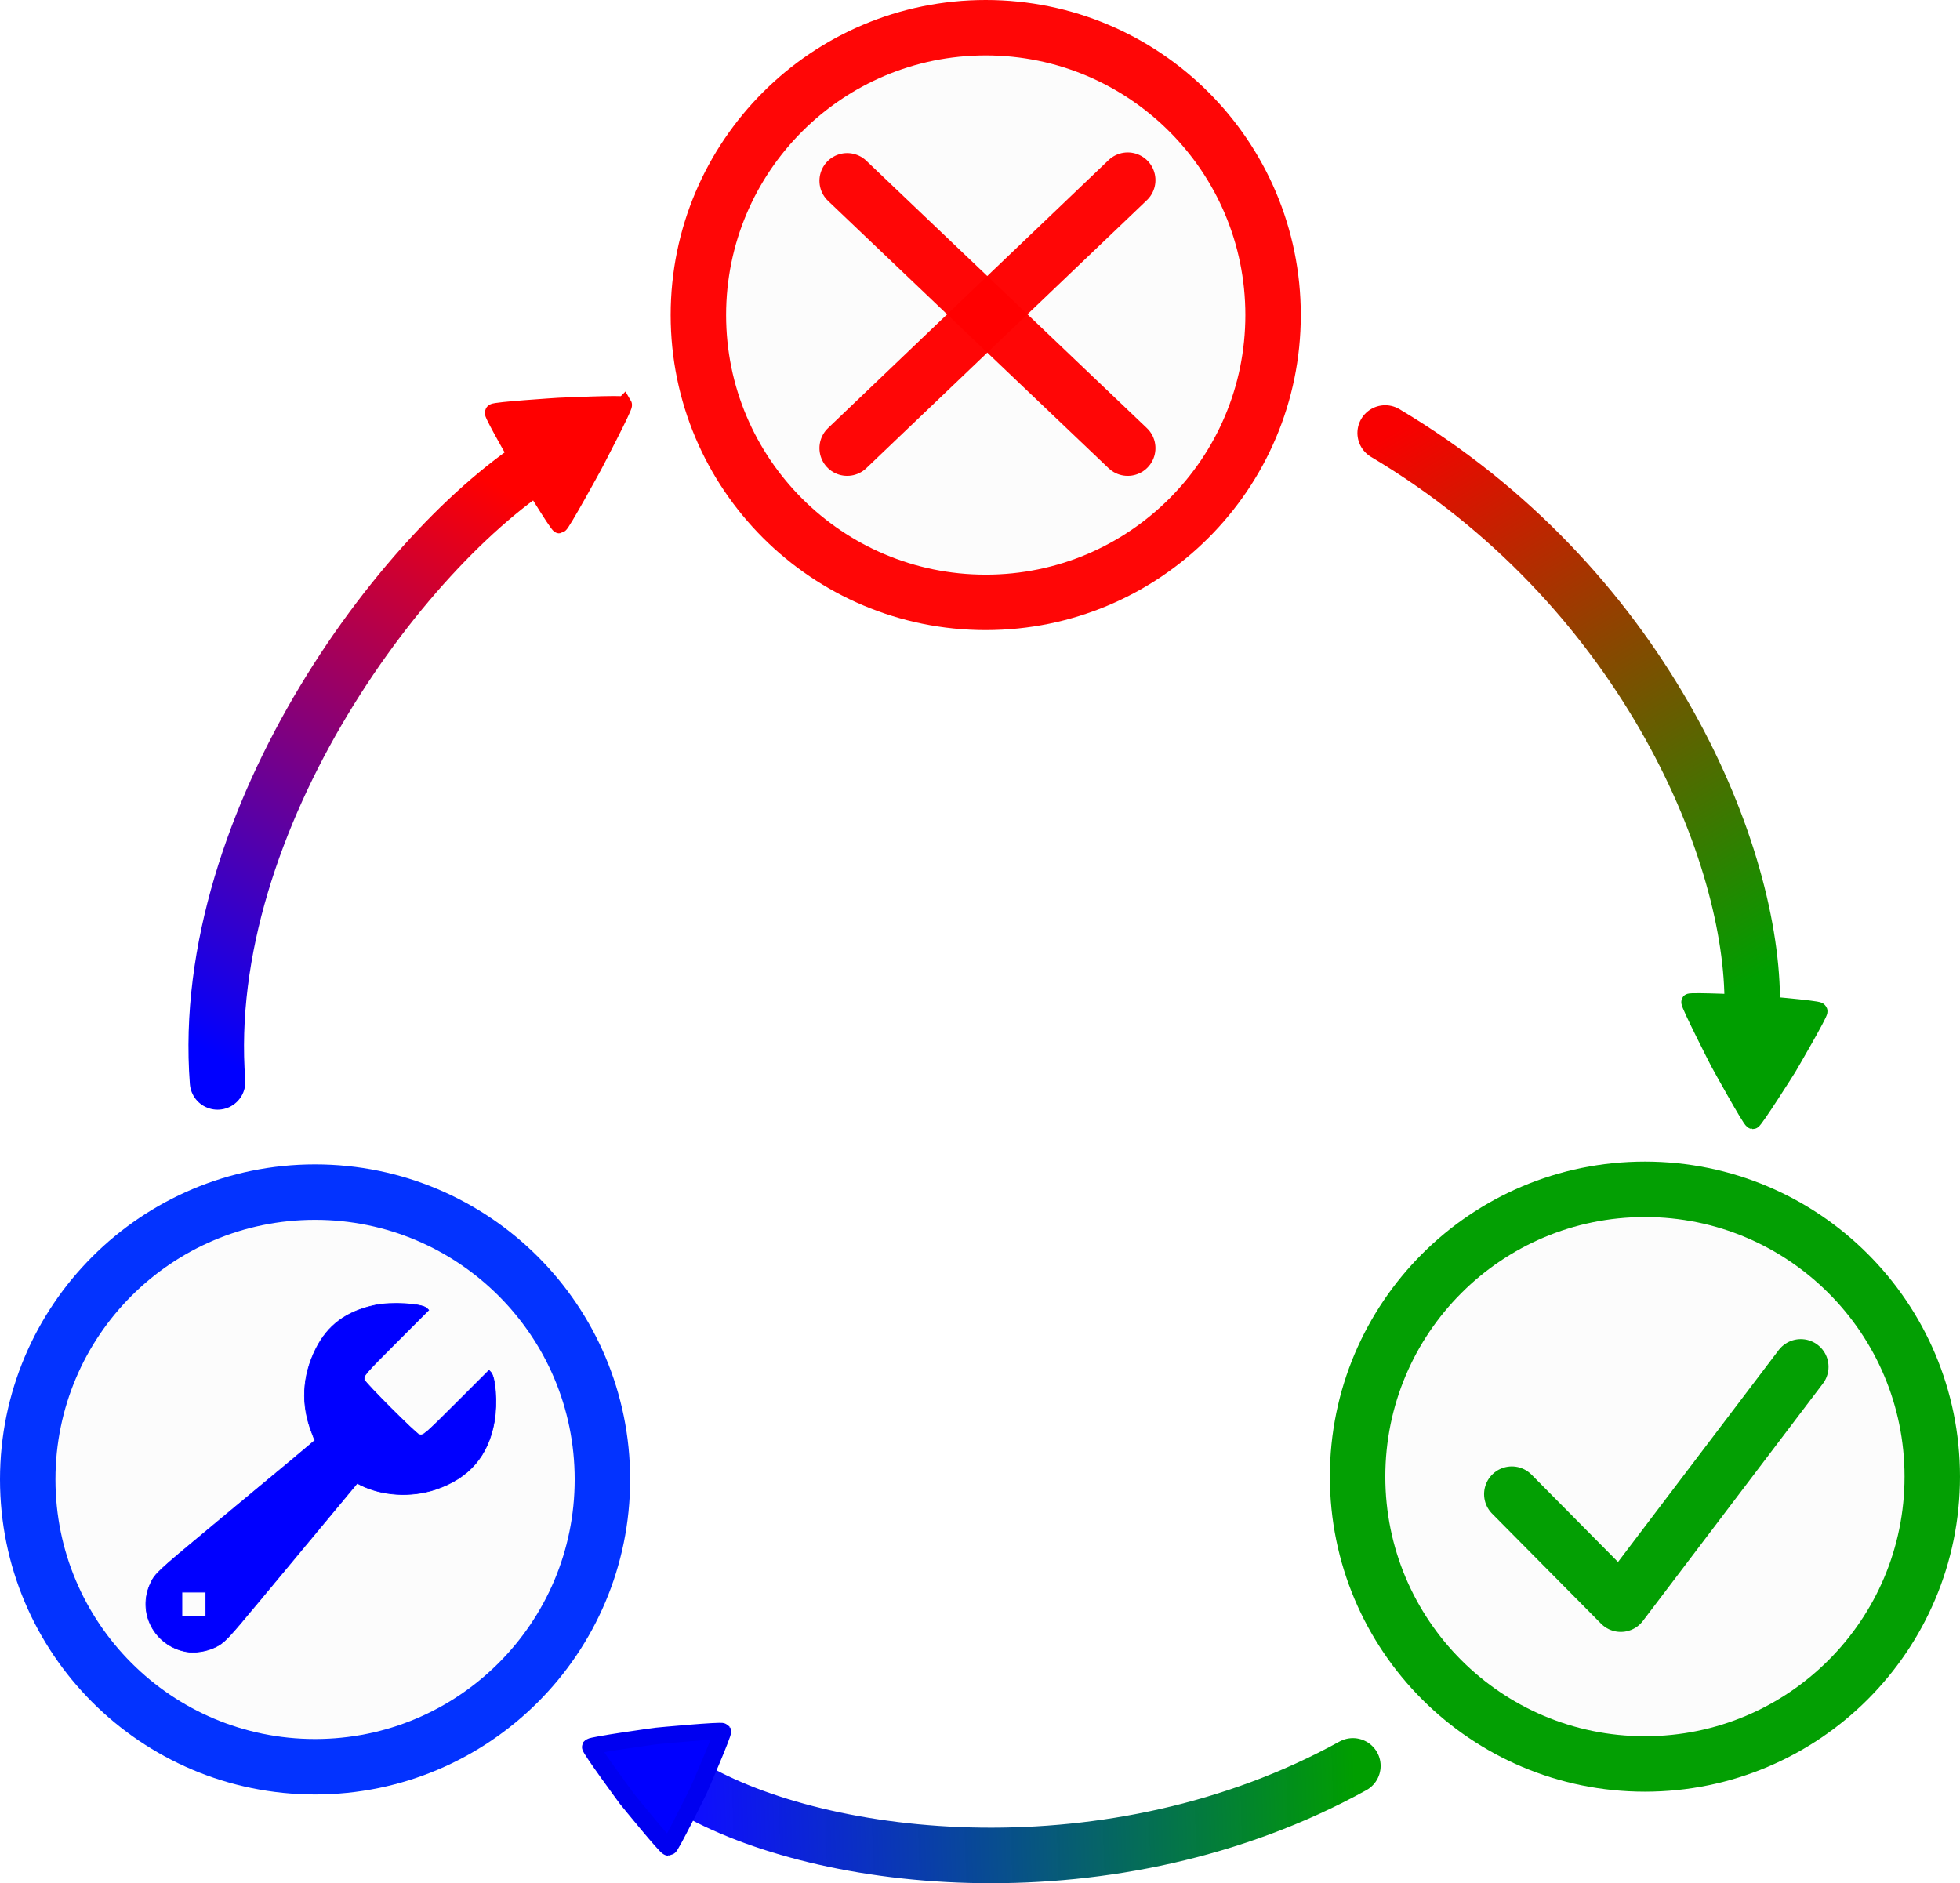 <?xml version="1.0" encoding="UTF-8" standalone="no"?>
<!-- Created with Inkscape (http://www.inkscape.org/) -->

<svg
   xmlns:dc="http://purl.org/dc/elements/1.1/"
   xmlns:cc="http://creativecommons.org/ns#"
   xmlns:rdf="http://www.w3.org/1999/02/22-rdf-syntax-ns#"
   xmlns:svg="http://www.w3.org/2000/svg"
   xmlns="http://www.w3.org/2000/svg"
   xmlns:xlink="http://www.w3.org/1999/xlink"
   xmlns:sodipodi="http://sodipodi.sourceforge.net/DTD/sodipodi-0.dtd"
   xmlns:inkscape="http://www.inkscape.org/namespaces/inkscape"
   viewBox="0 0 186.716 179.416"
   version="1.1"
   id="svg12369"
   inkscape:version="0.92.2 (5c3e80d, 2017-08-06)"
   sodipodi:docname="tdd-color.svg">
  <defs
     id="defs12363">
    <linearGradient
       inkscape:collect="always"
       id="linearGradient13671">
      <stop
         style="stop-color:#009e00;stop-opacity:1"
         offset="0"
         id="stop13667" />
      <stop
         style="stop-color:#0000ff;stop-opacity:0.944"
         offset="1"
         id="stop13669" />
    </linearGradient>
    <linearGradient
       inkscape:collect="always"
       id="linearGradient13661">
      <stop
         style="stop-color:#f90000;stop-opacity:1"
         offset="0"
         id="stop13657" />
      <stop
         style="stop-color:#009e00;stop-opacity:1"
         offset="1"
         id="stop13659" />
    </linearGradient>
    <linearGradient
       id="linearGradient13624"
       inkscape:collect="always">
      <stop
         id="stop13628"
         offset="0"
         style="stop-color:#0000ff;stop-opacity:1;" />
      <stop
         id="stop13630"
         offset="1"
         style="stop-color:#ff0000;stop-opacity:1" />
    </linearGradient>
    <marker
       inkscape:stockid="Arrow2Lend"
       orient="auto"
       refY="0"
       refX="0"
       id="Arrow2Lend"
       style="overflow:visible"
       inkscape:isstock="true">
      <path
         id="path13010"
         style="fill:#000000;fill-opacity:1;fill-rule:evenodd;stroke:#000000;stroke-width:0.625;stroke-linejoin:round;stroke-opacity:1"
         d="M 8.719,4.034 -2.207,0.016 8.719,-4.002 c -1.745,2.372 -1.735,5.617 -6e-7,8.035 z"
         transform="matrix(-1.1,0,0,-1.1,-1.1,0)"
         inkscape:connector-curvature="0" />
    </marker>
    <linearGradient
       inkscape:collect="always"
       xlink:href="#linearGradient13624"
       id="linearGradient13633"
       gradientUnits="userSpaceOnUse"
       x1="26.815"
       y1="106.026"
       x2="67.991"
       y2="34.02"
       gradientTransform="matrix(0.729,0,0,0.729,7.553,20.096)" />
    <linearGradient
       inkscape:collect="always"
       xlink:href="#linearGradient13661"
       id="linearGradient13663"
       x1="129.599"
       y1="32.966"
       x2="173.188"
       y2="106.482"
       gradientUnits="userSpaceOnUse"
       gradientTransform="matrix(0.729,0,0,0.729,43.734,13.991)" />
    <linearGradient
       inkscape:collect="always"
       xlink:href="#linearGradient13671"
       id="linearGradient13673"
       x1="144.497"
       y1="157.773"
       x2="58.374"
       y2="160.608"
       gradientUnits="userSpaceOnUse"
       gradientTransform="matrix(0.729,0,0,0.729,29.79,49.154)" />
  </defs>
  <sodipodi:namedview
     id="base"
     pagecolor="#ffffff"
     bordercolor="#666666"
     borderopacity="1.0"
     inkscape:pageopacity="0.0"
     inkscape:pageshadow="2"
     inkscape:zoom="0.7"
     inkscape:cx="369.20382"
     inkscape:cy="193.37944"
     inkscape:document-units="mm"
     inkscape:current-layer="layer2"
     showgrid="false"
     showguides="true"
     inkscape:guide-bbox="true"
     inkscape:lockguides="false"
     units="mm"
     inkscape:snap-global="false"
     inkscape:snap-object-midpoints="true"
     inkscape:object-paths="true"
     inkscape:snap-others="false"
     inkscape:snap-to-guides="false"
     inkscape:snap-nodes="false"
     inkscape:window-width="1441"
     inkscape:window-height="1008"
     inkscape:window-x="280"
     inkscape:window-y="0"
     inkscape:window-maximized="0"
     fit-margin-top="0"
     fit-margin-left="0"
     fit-margin-right="0"
     fit-margin-bottom="0"
     inkscape:pagecheckerboard="false">
    <sodipodi:guide
       position="161.779,75.886"
       orientation="0,1"
       id="guide12919"
       inkscape:locked="false" />
    <sodipodi:guide
       position="93.892,117.045"
       orientation="1,0"
       id="guide12921"
       inkscape:locked="false" />
    <sodipodi:guide
       position="73.97,149.418"
       orientation="0,1"
       id="guide12926"
       inkscape:locked="false" />
    <sodipodi:guide
       position="30.125,35.883"
       orientation="1,0"
       id="guide12928"
       inkscape:locked="false" />
    <sodipodi:guide
       position="156.968,187.07"
       orientation="1,0"
       id="guide12930"
       inkscape:locked="false" />
    <sodipodi:guide
       position="130.241,38.468"
       orientation="0,1"
       id="guide12941"
       inkscape:locked="false" />
  </sodipodi:namedview>
  <g
     inkscape:label="Layer 1"
     inkscape:groupmode="layer"
     id="layer1"
     transform="translate(-6.066,-93.511)"
     style="display:none">
    <circle
       style="opacity:1;fill:#000000;fill-opacity:0;stroke:#000000;stroke-width:4.566;stroke-linecap:round;stroke-miterlimit:4;stroke-dasharray:none;stroke-opacity:0.393"
       id="path13477"
       cx="99.97"
       cy="197.047"
       r="73.341" />
  </g>
  <g
     inkscape:groupmode="layer"
     id="layer2"
     inkscape:label="Layer 2"
     style="display:inline"
     transform="translate(-6.066,3.489)">
    <g
       id="g13717">
      <path
         sodipodi:nodetypes="cc"
         inkscape:connector-curvature="0"
         id="path12985-1-7"
         d="M 26.792,99.586 C 24.878,74.559 45.029,47.655 58.835,39.696"
         style="fill:none;fill-opacity:1;stroke:url(#linearGradient13633);stroke-width:5.292;stroke-linecap:round;stroke-linejoin:miter;stroke-miterlimit:4;stroke-dasharray:none;stroke-opacity:1" />
      <path
         transform="matrix(-0.39,-0.459,0.463,-0.421,75.56,166.968)"
         inkscape:transform-center-y="0.57328847"
         inkscape:transform-center-x="-0.9049714"
         d="m 173.331,124.21 c -0.304,-0.051 -3.825,-9.186 -3.933,-9.475 -0.108,-0.288 -3.448,-9.492 -3.252,-9.729 0.196,-0.238 9.868,1.281 10.172,1.331 0.304,0.051 9.944,1.76 10.052,2.048 0.108,0.288 -6.043,7.906 -6.239,8.143 -0.196,0.238 -6.496,7.732 -6.8,7.681 z"
         inkscape:randomized="0"
         inkscape:rounded="0.03"
         inkscape:flatsided="false"
         sodipodi:arg2="2.7835776"
         sodipodi:arg1="1.73638"
         sodipodi:r2="6.2822552"
         sodipodi:r1="11.837842"
         sodipodi:cy="112.53368"
         sodipodi:cx="175.28226"
         sodipodi:sides="3"
         id="path13425-4-0"
         style="opacity:1;fill:#ff0000;fill-opacity:1;stroke:#ff0000;stroke-width:2.646;stroke-linecap:round;stroke-miterlimit:4;stroke-dasharray:none;stroke-opacity:1"
         sodipodi:type="star" />
    </g>
    <g
       id="g13693"
       transform="matrix(1.331,0,0,1.331,-11.943,-45.499)">
      <circle
         r="20.566"
         cy="137.459"
         cx="36.081"
         id="path12924-7"
         style="opacity:1;fill:#000000;fill-opacity:0.013;stroke:#0031ff;stroke-width:3.969;stroke-miterlimit:4;stroke-dasharray:none;stroke-opacity:0.988" />
      <path
         inkscape:connector-curvature="0"
         id="path826"
         d="m 26.868,149.788 c -2.304,-0.415 -3.554,-2.832 -2.547,-4.924 0.327,-0.679 0.468,-0.81 4.36,-4.044 2.021,-1.68 4.507,-3.746 5.525,-4.592 1.017,-0.846 1.85,-1.55 1.85,-1.565 0,-0.015 -0.085,-0.24 -0.188,-0.499 -0.806,-2.019 -0.715,-4.085 0.267,-6.046 0.856,-1.709 2.18,-2.687 4.233,-3.129 1.14,-0.245 3.364,-0.121 3.699,0.207 l 0.146,0.143 -2.287,2.291 c -2.332,2.336 -2.391,2.405 -2.319,2.695 0.055,0.219 3.695,3.861 3.923,3.925 0.303,0.085 0.36,0.037 2.717,-2.32 l 2.282,-2.281 0.131,0.137 c 0.338,0.353 0.473,2.215 0.254,3.503 -0.421,2.475 -1.818,4.09 -4.23,4.891 -1.741,0.578 -3.82,0.451 -5.357,-0.326 l -0.231,-0.117 -2.439,2.932 c -1.342,1.613 -3.409,4.101 -4.595,5.529 -2.283,2.75 -2.482,2.957 -3.136,3.273 -0.616,0.297 -1.456,0.428 -2.058,0.319 z m 1.396,-3.405 v -0.857 h -0.857 -0.857 v 0.857 0.857 h 0.857 0.857 z"
         style="fill:#0000ff;fill-opacity:1;stroke:#0000ff;stroke-width:0.049;stroke-opacity:0.988" />
    </g>
    <g
       id="g13689"
       transform="matrix(1.331,0,0,1.331,-53.876,-45.41)">
      <circle
         r="20.566"
         cy="137.192"
         cx="162.767"
         id="path12924-4"
         style="opacity:1;fill:#000000;fill-opacity:0.013;stroke:#009e00;stroke-width:3.969;stroke-miterlimit:4;stroke-dasharray:none;stroke-opacity:0.988" />
      <path
         sodipodi:nodetypes="ccc"
         inkscape:connector-curvature="0"
         id="path13542"
         d="m 153.24,138.445 7.8,7.877 12.883,-16.989"
         style="fill:none;stroke:#009e00;stroke-width:3.969;stroke-linecap:round;stroke-linejoin:round;stroke-miterlimit:4;stroke-dasharray:none;stroke-opacity:0.988" />
    </g>
    <circle
       style="opacity:1;fill:#000000;fill-opacity:0.013;stroke:#ff0000;stroke-width:5.282;stroke-miterlimit:4;stroke-dasharray:none;stroke-opacity:0.975"
       id="path12924"
       cx="99.97"
       cy="26.526"
       r="27.374" />
    <g
       style="stroke:#ff0000;stroke-width:3.969;stroke-miterlimit:4;stroke-dasharray:none;stroke-opacity:0.975"
       id="g13557"
       transform="matrix(1.331,0,0,1.331,-33.09,-8.78)">
      <path
         inkscape:connector-curvature="0"
         id="path13552"
         d="M 90.053,16.918 110.133,36.053"
         style="fill:none;stroke:#ff0000;stroke-width:3.969;stroke-linecap:round;stroke-linejoin:miter;stroke-miterlimit:4;stroke-dasharray:none;stroke-opacity:0.975" />
    </g>
    <path
       style="fill:none;stroke:#ff0000;stroke-width:5.282;stroke-linecap:round;stroke-linejoin:miter;stroke-miterlimit:4;stroke-dasharray:none;stroke-opacity:0.975"
       d="M 113.497,13.675 86.77,39.206"
       id="path13554"
       inkscape:connector-curvature="0" />
    <g
       id="g13721">
      <path
         sodipodi:nodetypes="cc"
         inkscape:connector-curvature="0"
         id="path12985-1-7-1"
         d="m 138.024,37.763 c 24.322,14.475 34.791,39.281 34.964,53.821"
         style="fill:none;fill-opacity:1;stroke:url(#linearGradient13663);stroke-width:5.292;stroke-linecap:round;stroke-linejoin:miter;stroke-miterlimit:4;stroke-dasharray:none;stroke-opacity:1" />
      <path
         transform="matrix(0.589,-0.125,0.151,0.607,53.504,53.202)"
         inkscape:transform-center-y="0.70439259"
         inkscape:transform-center-x="-0.74289425"
         d="m 172.645,118.016 c -0.293,-0.081 -2.904,-9.396 -2.981,-9.69 -0.077,-0.294 -2.357,-9.696 -2.14,-9.91 0.216,-0.214 9.589,2.183 9.882,2.264 0.293,0.081 9.576,2.807 9.652,3.101 0.077,0.294 -6.685,7.213 -6.902,7.426 -0.216,0.214 -7.219,6.889 -7.512,6.809 z"
         inkscape:randomized="0"
         inkscape:rounded="0.03"
         inkscape:flatsided="false"
         sodipodi:arg2="2.8860292"
         sodipodi:arg1="1.8388316"
         sodipodi:r2="6.2822552"
         sodipodi:r1="11.696088"
         sodipodi:cy="106.73795"
         sodipodi:cx="175.74242"
         sodipodi:sides="3"
         id="path13425-4-0-3"
         style="opacity:1;fill:#009e00;fill-opacity:1;stroke:#009e00;stroke-width:2.646;stroke-linecap:round;stroke-miterlimit:4;stroke-dasharray:none;stroke-opacity:1"
         sodipodi:type="star" />
    </g>
    <path
       style="fill:none;stroke:url(#linearGradient13673);stroke-width:5.292;stroke-linecap:round;stroke-linejoin:miter;stroke-miterlimit:4;stroke-dasharray:none;stroke-opacity:1"
       d="m 134.945,164.751 c -22.891,12.615 -50.57,9.436 -63.154,2.044"
       id="path12985-1-7-6"
       inkscape:connector-curvature="0"
       sodipodi:nodetypes="cc" />
    <path
       sodipodi:type="star"
       style="opacity:1;fill:#0000ff;fill-opacity:1;stroke:#0000f0;stroke-width:2.646;stroke-linecap:round;stroke-miterlimit:4;stroke-dasharray:none;stroke-opacity:1"
       id="path13425-4-0-5"
       sodipodi:sides="3"
       sodipodi:cx="175.16531"
       sodipodi:cy="108.81877"
       sodipodi:r1="11.577393"
       sodipodi:r2="6.2822552"
       sodipodi:arg1="1.7927465"
       sodipodi:arg2="2.8399441"
       inkscape:flatsided="false"
       inkscape:rounded="0.03"
       inkscape:randomized="0"
       d="m 172.617,120.112 c -0.294,-0.066 -3.361,-9.139 -3.45,-9.427 -0.089,-0.288 -2.712,-9.499 -2.507,-9.72 0.204,-0.221 9.595,1.659 9.889,1.726 0.294,0.066 9.582,2.401 9.672,2.689 0.089,0.288 -6.235,7.48 -6.439,7.701 -0.204,0.221 -6.87,7.098 -7.164,7.032 z"
       inkscape:transform-center-x="-0.30075498"
       inkscape:transform-center-y="1.0923352"
       transform="matrix(-0.123,0.589,-0.617,-0.107,157.681,74.103)" />
  </g>
</svg>
